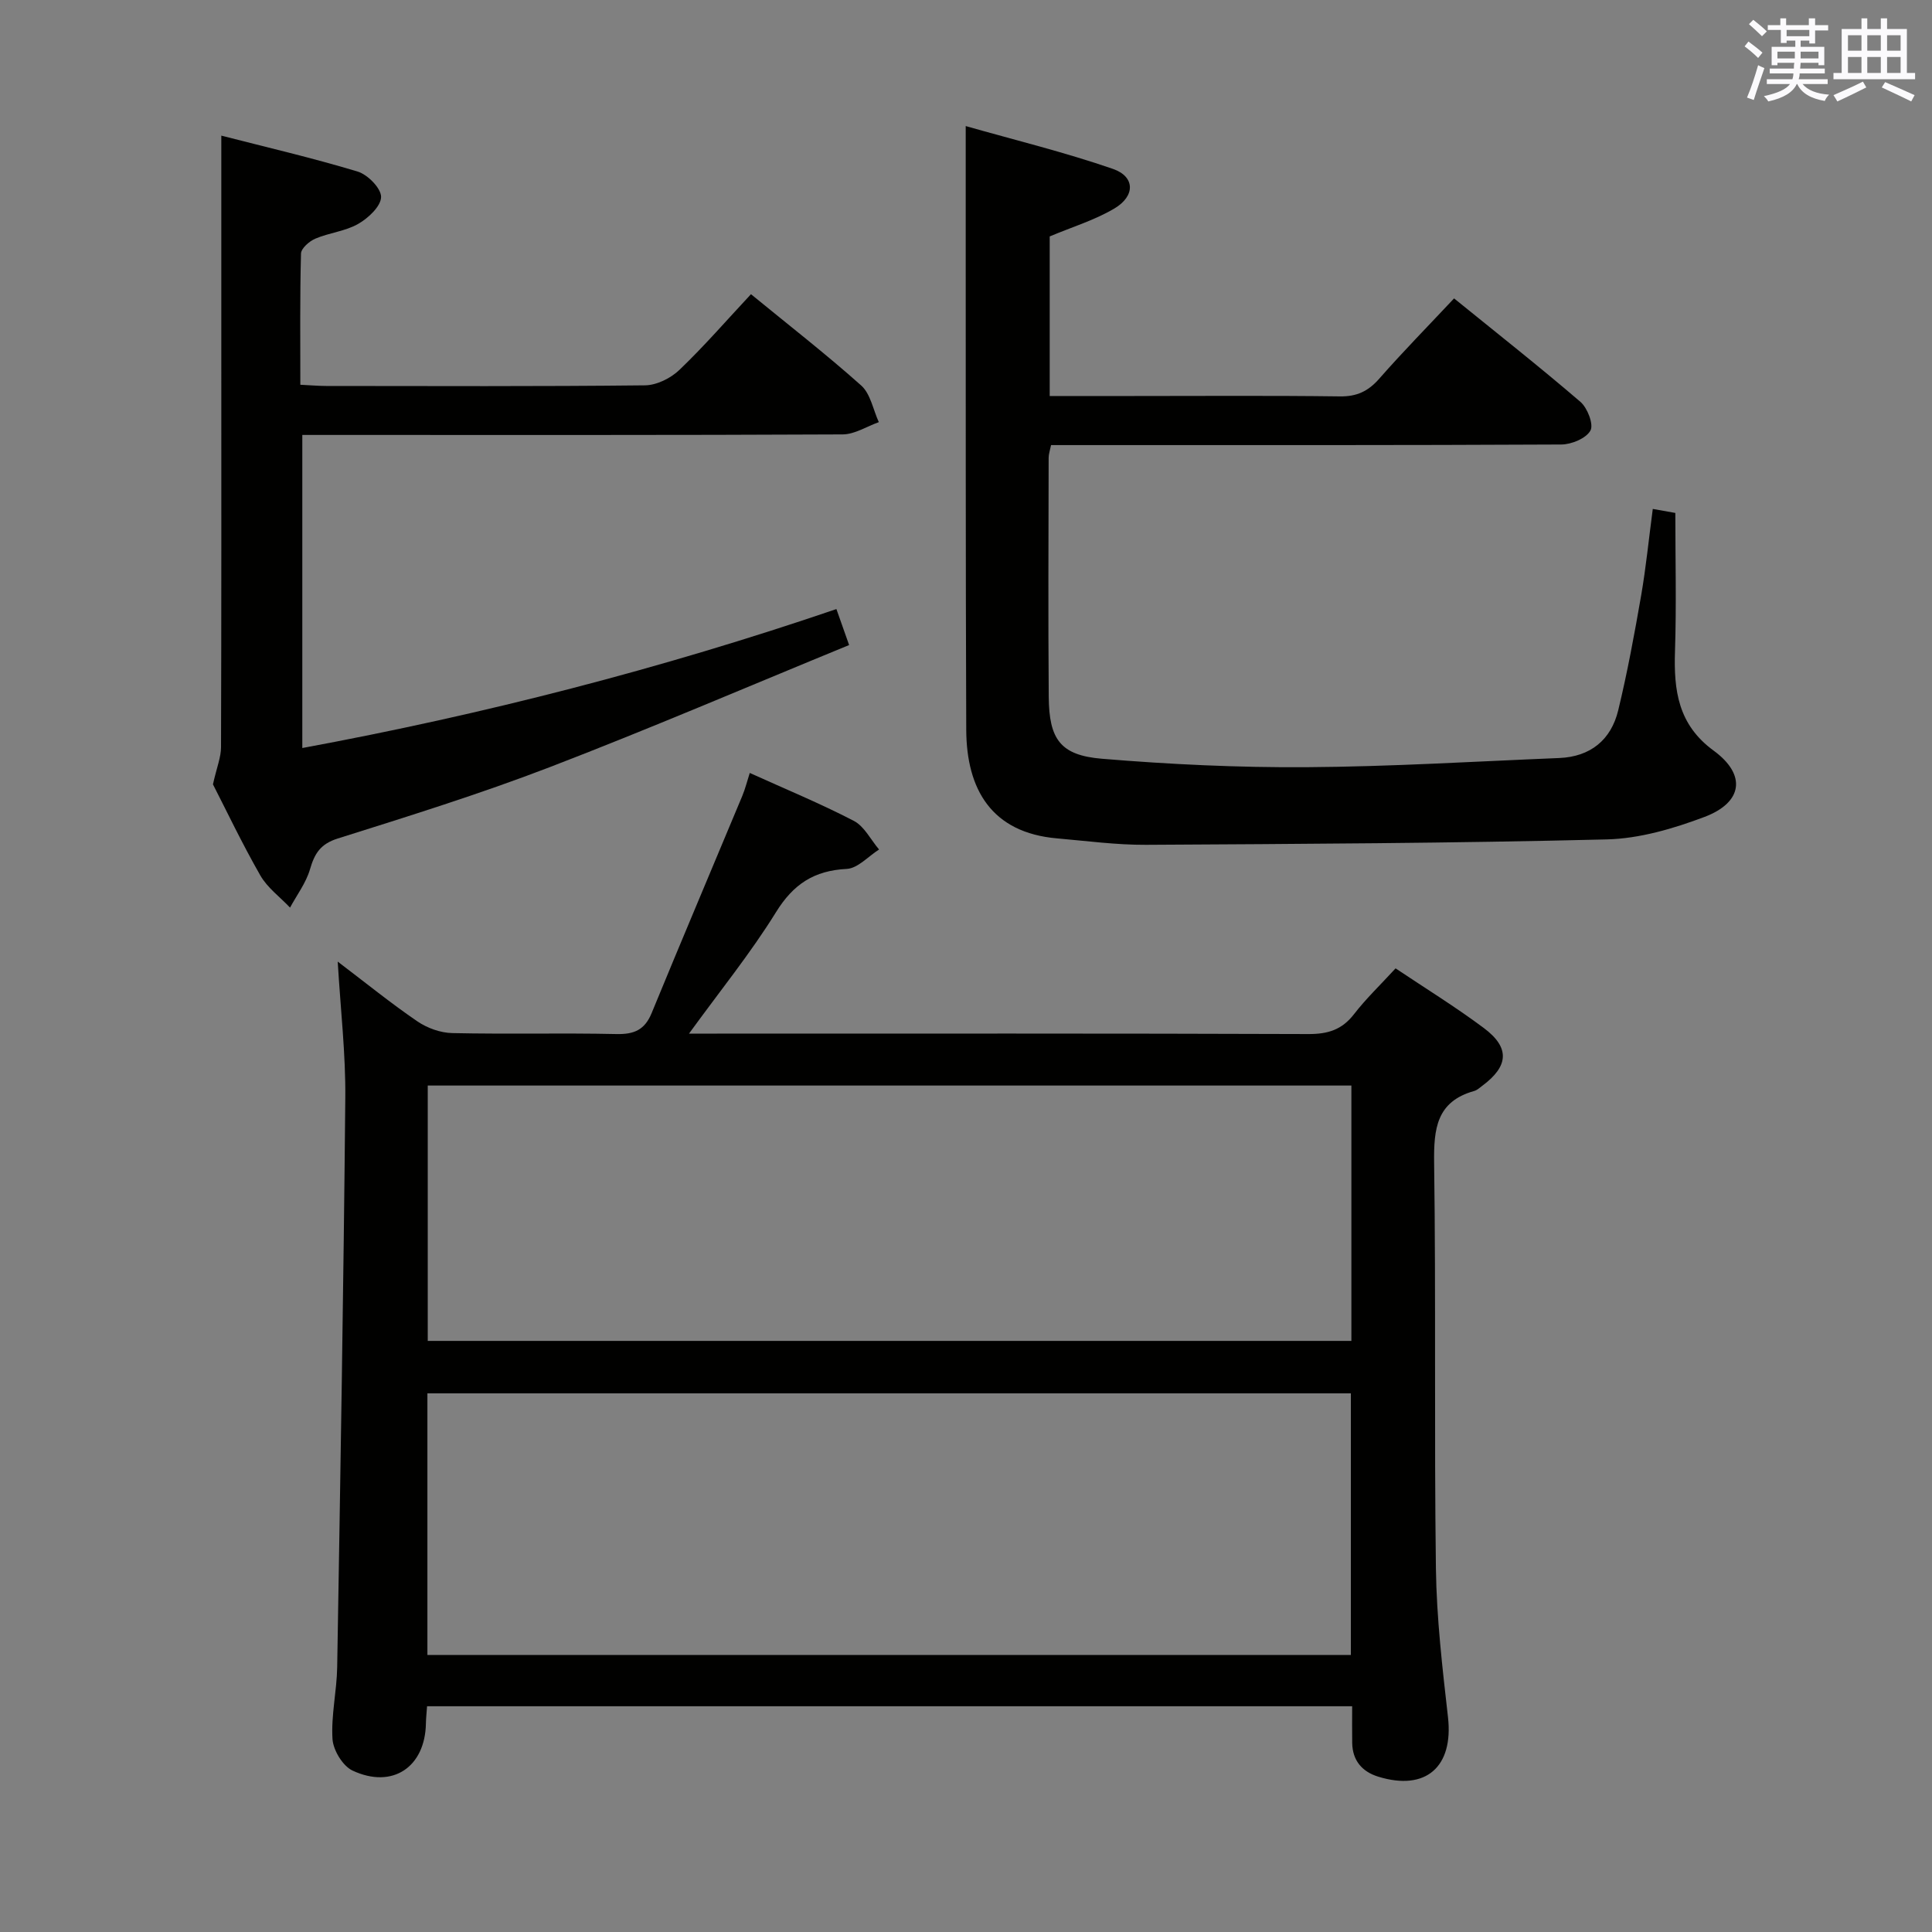 <svg enable-background="new 0 0 400 400" viewBox="0 0 400 400" xmlns="http://www.w3.org/2000/svg"><rect x="0" y="0" width="400" height="400" fill="#808080" stroke="none"/><g fill="#010100"><path d="m69.92 199.09c5.96 4.52 11.09 8.69 16.52 12.39 2.03 1.38 4.76 2.36 7.2 2.41 11.33.25 22.66-.05 33.99.2 3.64.08 5.85-.85 7.28-4.33 6.17-15.01 12.51-29.96 18.76-44.94.63-1.51 1.02-3.12 1.56-4.79 7.37 3.34 14.61 6.32 21.54 9.92 2.18 1.13 3.51 3.91 5.23 5.93-2.23 1.41-4.4 3.9-6.7 4.02-6.75.34-11.04 3.14-14.64 8.96-5.23 8.45-11.54 16.23-18.01 25.14h5.78c40.83 0 81.65-.06 122.48.09 4 .01 6.92-.88 9.41-4.1 2.52-3.26 5.53-6.13 8.62-9.5 6.23 4.17 12.45 8 18.28 12.36 5.44 4.07 5.14 7.89-.34 11.96-.53.4-1.06.9-1.68 1.07-7.8 2.19-8.37 7.84-8.28 14.87.39 27.99 0 55.99.37 83.98.14 10.28 1.34 20.57 2.5 30.8 1.16 10.25-4.55 15.36-14.44 12.31-3.32-1.02-5.33-3.33-5.39-6.97-.04-2.45-.01-4.91-.01-7.61-64.07 0-127.64 0-191.53 0-.09 1.32-.22 2.43-.24 3.55-.15 9.04-6.91 13.64-15.19 9.77-2.03-.95-4-4.22-4.15-6.53-.31-4.92.89-9.91.97-14.88.66-39.28 1.32-78.56 1.68-117.84.09-9.07-.97-18.15-1.57-28.24zm209.76 89.39c-63.88 0-127.41 0-191.19 0v54.17h191.19c0-18.05 0-35.82 0-54.17zm.11-63.73c-63.99 0-127.56 0-191.23 0v52.87h191.23c0-17.67 0-34.98 0-52.87z"/><path d="m342.19 105.37c1.87.33 3.31.59 4.67.83 0 9.68.24 19.15-.07 28.59-.27 8.13.62 15.23 8 20.62 6.83 4.99 6.05 10.72-1.88 13.72-6.44 2.43-13.44 4.49-20.24 4.66-31.79.79-63.61.94-95.41 1.12-6.13.03-12.27-.8-18.39-1.33-13.58-1.17-18.77-10.14-18.82-22.5-.14-35.66-.09-71.32-.11-106.99 0-5.6 0-11.21 0-17.99 10.03 2.86 20.42 5.39 30.48 8.87 4.6 1.59 4.66 5.61.31 8.19-4.07 2.42-8.73 3.82-13.4 5.79v33.04h17.09c14.33 0 28.66-.11 42.99.08 3.51.05 5.87-1.07 8.15-3.67 4.91-5.6 10.15-10.92 15.49-16.62 8.99 7.29 17.73 14.18 26.16 21.42 1.46 1.26 2.78 4.69 2.07 5.95-.91 1.62-3.92 2.87-6.03 2.88-33.16.17-66.33.12-99.49.12-1.97 0-3.95 0-6.15 0-.22 1.09-.5 1.86-.5 2.63-.03 16.5-.11 33 .02 49.49.07 8.78 2.39 12.1 11 12.82 14.07 1.17 28.24 1.84 42.36 1.75 17.45-.11 34.89-1.19 52.33-1.9 6.45-.27 10.72-3.73 12.21-9.86 1.91-7.89 3.38-15.89 4.77-23.89.98-5.7 1.55-11.48 2.39-17.82z"/><path d="m175.8 133.55c-20.89 8.57-41.32 17.34-62.06 25.31-14.37 5.52-29.11 10.11-43.8 14.74-3.6 1.13-4.81 3.11-5.76 6.38-.82 2.81-2.71 5.3-4.13 7.93-2.09-2.21-4.71-4.12-6.17-6.69-3.79-6.63-7.08-13.55-9.79-18.83.79-3.53 1.67-5.61 1.67-7.69.09-27.5.06-55 .06-82.5 0-14.45 0-28.89 0-44.12 9.17 2.36 18.79 4.59 28.23 7.44 2.08.63 4.87 3.47 4.85 5.26-.02 1.92-2.65 4.38-4.73 5.57-2.66 1.53-6 1.83-8.88 3.06-1.25.53-2.94 2-2.97 3.09-.24 8.95-.14 17.91-.14 27.16 2.14.1 3.75.25 5.37.25 22 .02 44 .11 66-.13 2.42-.03 5.33-1.48 7.12-3.2 5.15-4.93 9.84-10.35 14.81-15.67 7.75 6.35 15.51 12.38 22.83 18.91 1.93 1.73 2.46 5.01 3.64 7.58-2.49.88-4.98 2.52-7.47 2.54-35.16.17-70.33.11-105.5.11-1.99 0-3.98 0-6.39 0v64.82c37.5-6.94 74.2-16.36 110.58-28.77.83 2.35 1.52 4.3 2.63 7.45z"/></g><path d="m361.2 9.6.8-1c.9.7 1.9 1.4 2.9 2.3l-.9 1.1c-1-1-2-1.8-2.8-2.4zm.5 10.6c.9-2.1 1.6-4.3 2.3-6.7.4.2.8.4 1.3.6-.7 2.1-1.5 4.3-2.2 6.6zm.4-15.2.9-.9c1 .8 2 1.6 2.8 2.4l-1 1c-.9-.9-1.8-1.7-2.7-2.5zm12.5-1.2h1.2v1.4h2.7v1.1h-2.7v2.7h-1.2v-.6h-1.8v1.3h4.9v3.8h-1.2v-.5h-3.7c0 .4-.1.9-.1 1.2h5.1v1h-5.2c0 .5-.1.9-.2 1.2h6v1h-5.2c1.1 1.3 2.9 2 5.5 2.2-.4.4-.7.8-.9 1.3-2.9-.5-4.8-1.6-5.7-3.5h-.1c-.8 1.7-2.7 2.9-5.9 3.6-.2-.4-.6-.8-.9-1.1 2.8-.6 4.6-1.4 5.4-2.5h-4.8v-1h5.3c.1-.3.2-.7.2-1.2h-4.9v-1h5c0-.4 0-.8.1-1.2h-3.5v.5h-1.2v-3.8h4.9v-1.3h-1.8v.5h-1.2v-2.7h-2.7v-1h2.6v-1.4h1.2v1.4h4.7v-1.4zm-6.6 8.3h3.6c0-.4 0-.9 0-1.4h-3.6zm1.9-4.6h4.7v-1.3h-4.7zm6.6 3.2h-3.7v1.4h3.7z" fill="#fbfafc"/><path d="m385.3 3.8h1.3v2.2h2.8v-2.2h1.3v2.2h4.1v9.1h1.7v1.3h-16.9v-1.3h1.7v-9.1h4.1v-2.2zm.4 13.1.7 1.2c-1.8.9-3.8 1.9-6 2.9-.2-.4-.5-.8-.8-1.3 2.3-1 4.3-1.9 6.1-2.8zm-3.1-6.4h2.8v-3.2h-2.8zm0 4.6h2.8v-3.3h-2.8zm4-4.6h2.8v-3.2h-2.8zm0 4.6h2.8v-3.3h-2.8zm3.7 1.9c2.1.9 4.1 1.8 6.1 2.7l-.7 1.3c-2.2-1.1-4.2-2-6.1-2.9zm3.2-9.7h-2.8v3.2h2.8zm-2.8 7.8h2.8v-3.3h-2.8z" fill="#fbfafc"/></svg>